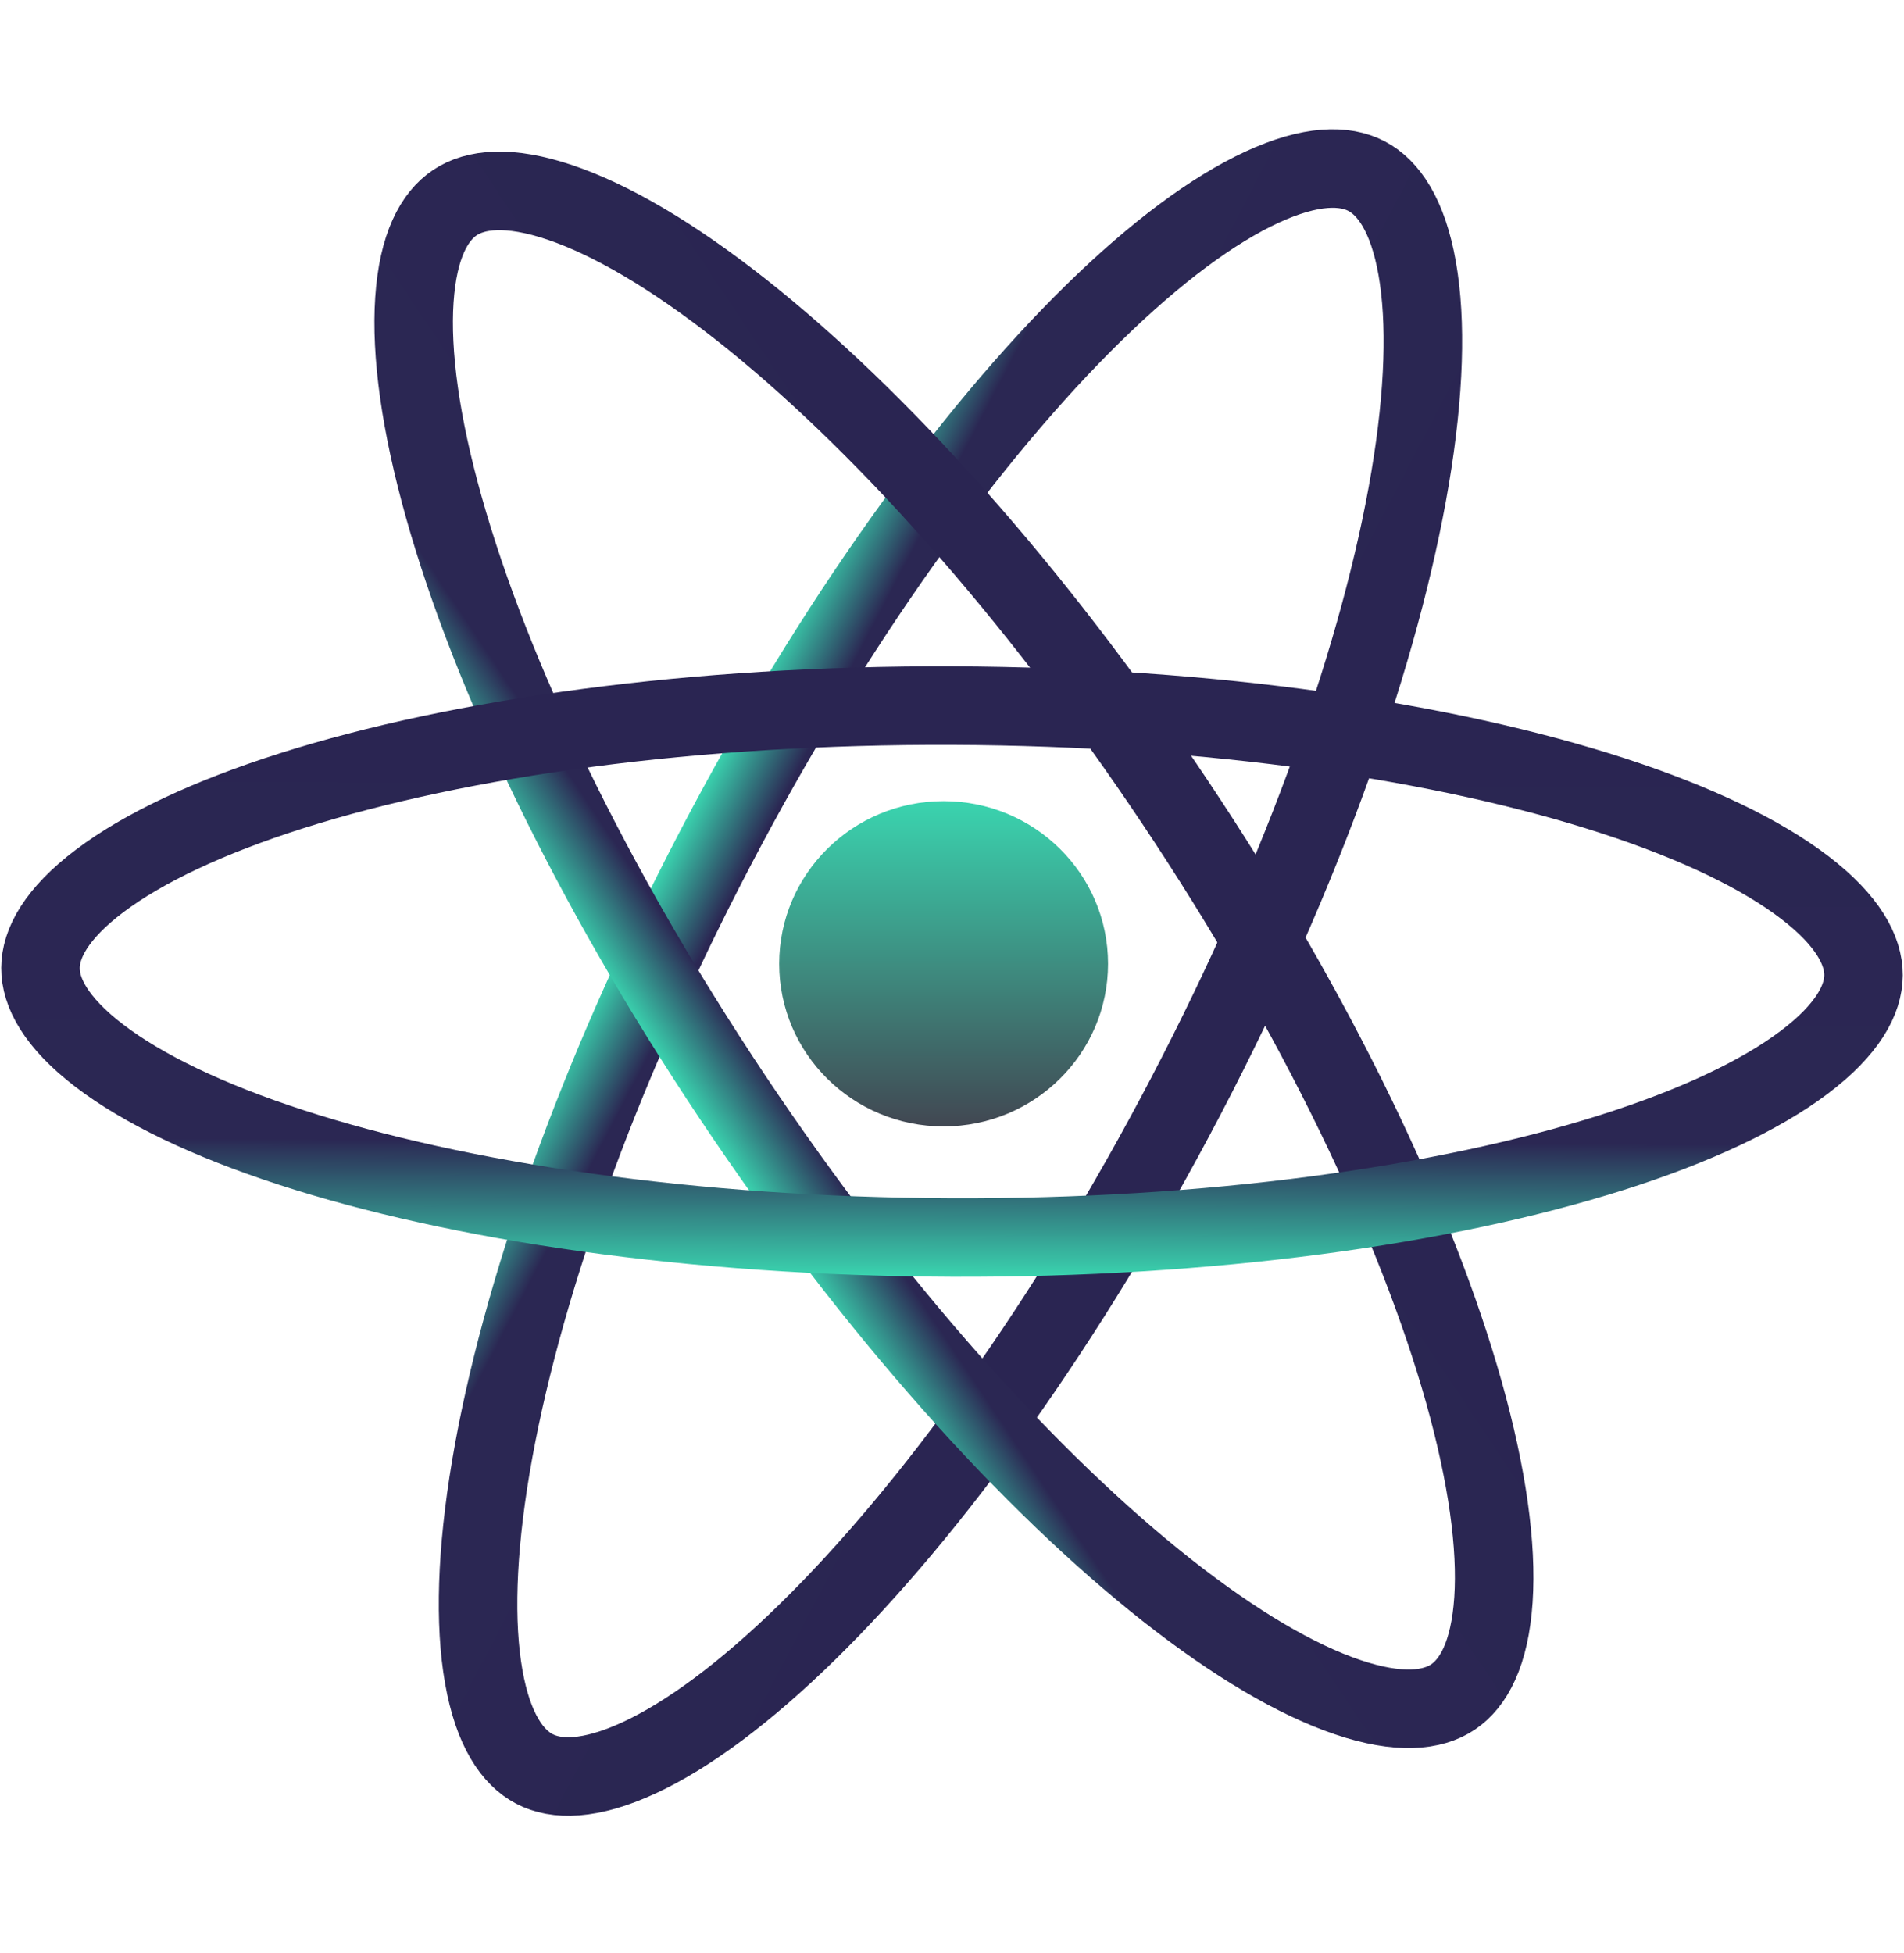 <svg width="194" height="199" viewBox="0 0 194 199" fill="none" xmlns="http://www.w3.org/2000/svg">
<path d="M54.45 180.212C52.234 179.054 50.248 176.26 49.287 170.804C48.338 165.418 48.544 158.167 50.014 149.438C52.947 132.025 60.751 109.647 72.829 86.531C84.907 63.416 98.821 44.23 111.44 31.878C117.767 25.686 123.602 21.376 128.565 19.079C133.592 16.753 137.02 16.787 139.237 17.945C141.453 19.103 143.439 21.898 144.4 27.354C145.348 32.739 145.143 39.991 143.673 48.72C140.74 66.133 132.935 88.511 120.857 111.626C108.779 134.742 94.866 153.928 82.246 166.279C75.92 172.471 70.085 176.781 65.122 179.078C60.094 181.405 56.666 181.37 54.45 180.212Z" stroke="url(#paint0_linear_3214_205)" stroke-width="8"/>
<path d="M148.042 172.888C145.962 174.277 142.558 174.679 137.31 172.904C132.129 171.153 125.866 167.493 118.912 162.016C105.041 151.088 89.151 133.504 74.664 111.817C60.177 90.13 50.018 68.718 45.236 51.719C42.838 43.198 41.856 36.01 42.222 30.554C42.592 25.027 44.267 22.035 46.347 20.646C48.426 19.257 51.831 18.856 57.079 20.63C62.259 22.381 68.523 26.041 75.477 31.519C89.348 42.446 105.238 60.03 119.725 81.717C134.211 103.405 144.37 124.817 149.153 141.815C151.55 150.337 152.532 157.524 152.167 162.98C151.796 168.508 150.121 171.499 148.042 172.888Z" stroke="url(#paint1_linear_3214_205)" stroke-width="8"/>
<path d="M4.124 98.612C4.114 101.088 5.667 104.147 10.119 107.553C14.508 110.911 21.117 114.117 29.648 116.892C46.665 122.429 70.439 125.971 96.892 126.076C123.346 126.181 147.147 122.828 164.207 117.427C172.76 114.72 179.395 111.567 183.81 108.244C188.289 104.873 189.866 101.827 189.876 99.351C189.886 96.875 188.333 93.816 183.881 90.41C179.492 87.052 172.883 83.846 164.352 81.071C147.335 75.534 123.562 71.992 97.108 71.887C70.654 71.782 46.853 75.135 29.793 80.535C21.24 83.243 14.605 86.396 10.19 89.719C5.711 93.09 4.134 96.136 4.124 98.612Z" stroke="url(#paint2_linear_3214_205)" stroke-width="8"/>
<ellipse cx="96.146" cy="98.187" rx="16.753" ry="16.571" fill="url(#paint3_linear_3214_205)"/>
<defs>
<linearGradient id="paint0_linear_3214_205" x1="124.402" y1="113.479" x2="69.284" y2="84.679" gradientUnits="userSpaceOnUse">
<stop stop-color="#2A2552"/>
<stop offset="0.875" stop-color="#2B2753"/>
<stop offset="1" stop-color="#3AD4AF"/>
</linearGradient>
<linearGradient id="paint1_linear_3214_205" x1="123.051" y1="79.496" x2="71.338" y2="114.039" gradientUnits="userSpaceOnUse">
<stop stop-color="#2A2552"/>
<stop offset="0.864" stop-color="#2B2753"/>
<stop offset="1" stop-color="#3AD4AF"/>
</linearGradient>
<linearGradient id="paint2_linear_3214_205" x1="97.124" y1="67.887" x2="96.876" y2="130.076" gradientUnits="userSpaceOnUse">
<stop stop-color="#2A2552"/>
<stop offset="0.778" stop-color="#2B2753"/>
<stop offset="1" stop-color="#3AD4AF"/>
</linearGradient>
<linearGradient id="paint3_linear_3214_205" x1="96.146" y1="81.617" x2="96.146" y2="114.758" gradientUnits="userSpaceOnUse">
<stop stop-color="#3AD4AF"/>
<stop offset="1" stop-color="#414752"/>
</linearGradient>
</defs>
</svg>
